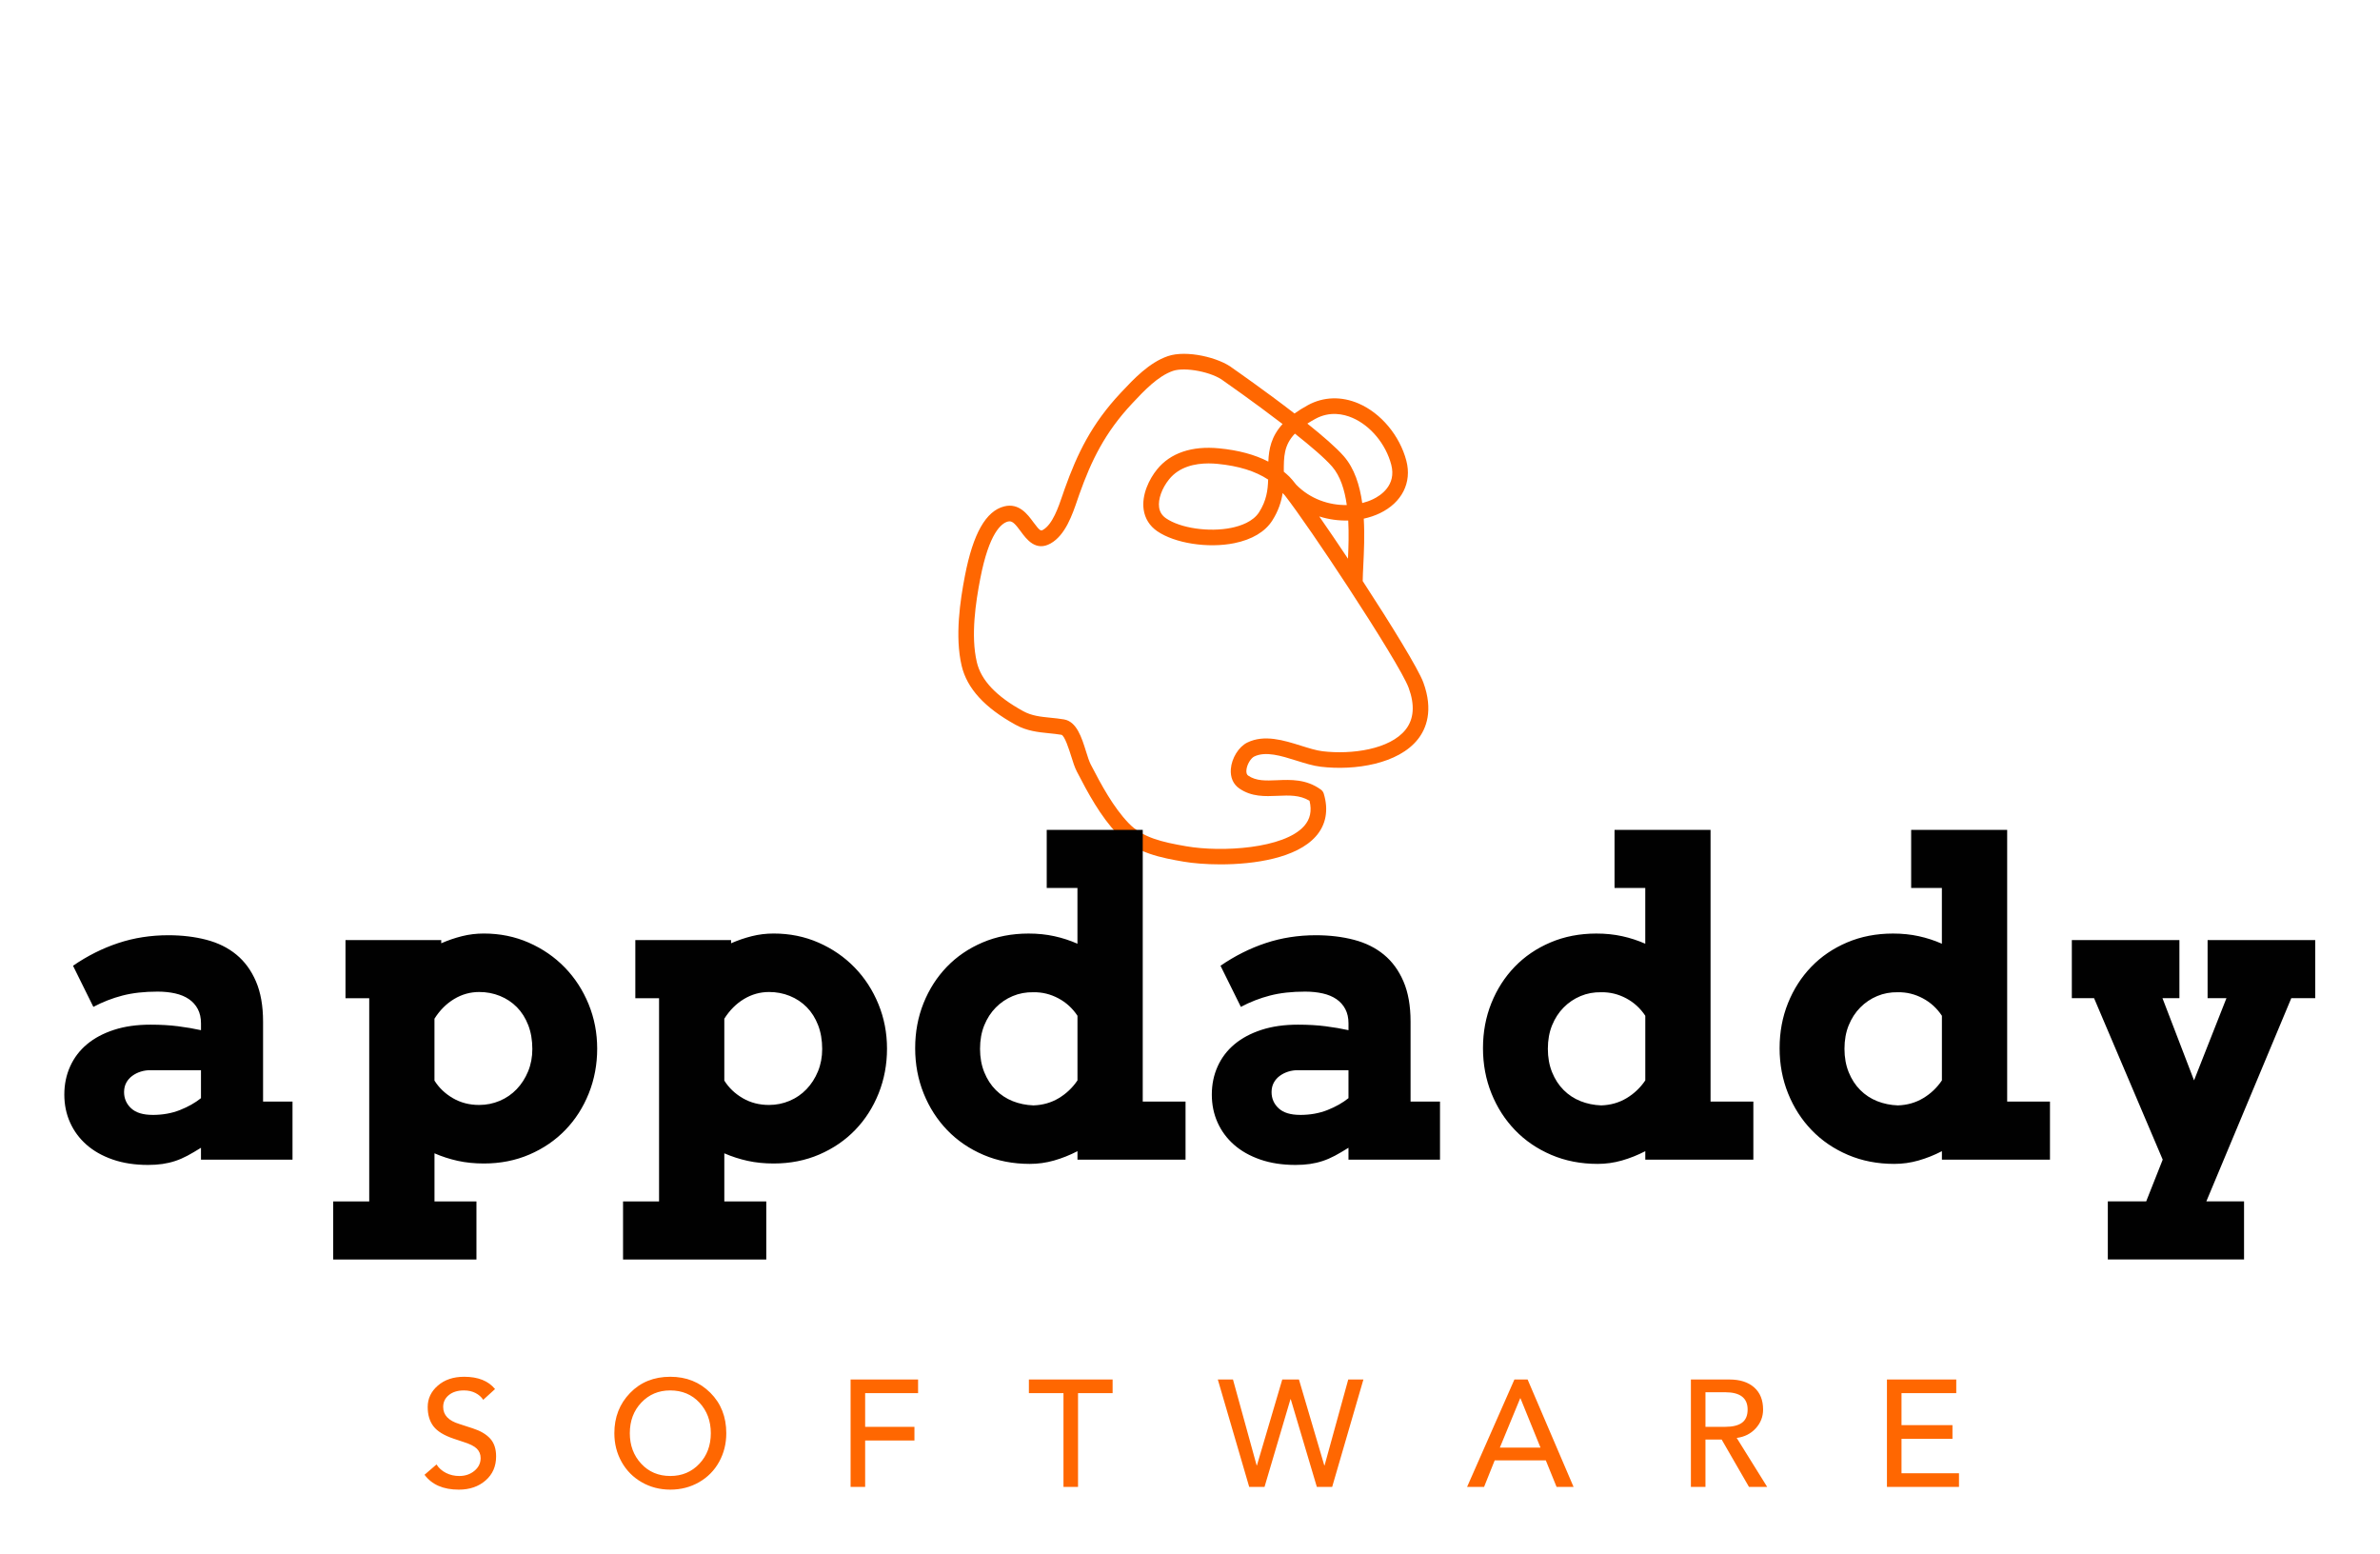 
		<svg xmlns="http://www.w3.org/2000/svg" xmlns:xlink="http://www.w3.org/1999/xlink" version="1.1" width="3171.429" height="2070.367">
			
			<g transform="scale(8.571) translate(10, 10)">
				<defs id="SvgjsDefs1080"></defs><g id="SvgjsG1081" featureKey="k2wLtp-0" transform="matrix(0.899,0,0,0.899,130.579,39.728)" fill="#ff6701"><path xmlns="http://www.w3.org/2000/svg" d="M54.685,94.135c-2.541,0-4.814-0.201-6.376-0.472c-3.673-0.637-8.242-1.429-11.465-4.804  c-2.88-3.016-5.038-6.987-7.002-10.797c-0.367-0.713-0.661-1.648-0.971-2.641c-0.309-0.983-1.126-3.596-1.696-3.691  c-0.717-0.121-1.443-0.194-2.146-0.266c-1.867-0.188-3.799-0.382-5.761-1.46c-5.361-2.95-8.416-6.292-9.338-10.216  c-1.197-5.088-0.25-11.305,0.566-15.539c1.406-7.296,3.631-11.225,6.802-12.012c2.561-0.639,4.051,1.395,5.036,2.738  c1.174,1.601,1.319,1.514,1.663,1.319c1.656-0.936,2.674-3.922,3.416-6.104c0.119-0.353,0.233-0.688,0.344-0.996  c2.168-6.071,4.647-11.218,9.699-16.601l0.101-0.108c2.137-2.276,4.794-5.11,8.033-6.223c3.227-1.108,8.892,0.241,11.264,2.125  c0.326,0.225,5.576,3.882,10.643,7.792c0.67-0.486,1.439-0.969,2.322-1.449c2.683-1.46,5.795-1.56,8.765-0.278  c3.87,1.671,7.108,5.553,8.249,9.888c0.994,3.776-0.765,7.257-4.589,9.085c-0.857,0.41-1.792,0.724-2.773,0.937  c0.169,2.865,0.033,5.718-0.079,8.071c-0.05,1.033-0.093,1.945-0.104,2.713c4.958,7.6,9.625,15.195,10.482,17.527  c1.791,4.871,0.479,8.031-0.938,9.825c-3.364,4.262-10.856,5.458-16.784,4.755c-1.354-0.16-2.751-0.6-4.231-1.063  c-2.616-0.821-5.322-1.669-7.303-0.696c-0.56,0.275-1.265,1.368-1.338,2.367c-0.033,0.451,0.068,0.762,0.303,0.923  c1.39,0.956,3.063,0.882,5.003,0.8c2.357-0.1,5.029-0.217,7.571,1.62c0.24,0.173,0.416,0.419,0.502,0.701  c0.862,2.841,0.39,5.392-1.367,7.38C67.852,93.062,60.551,94.135,54.685,94.135z M18.213,34.822c-0.086,0-0.173,0.012-0.265,0.034  c-1.136,0.282-3.269,1.943-4.803,9.904c-0.77,3.99-1.668,9.826-0.589,14.411c0.737,3.139,3.357,5.908,8.011,8.469  c1.479,0.812,2.986,0.965,4.731,1.141c0.747,0.074,1.52,0.152,2.325,0.289c2.201,0.369,3.062,3.119,3.821,5.545  c0.275,0.878,0.535,1.707,0.795,2.211c1.873,3.635,3.923,7.414,6.555,10.17c2.417,2.531,5.801,3.285,9.974,4.008  c6.134,1.064,16.925,0.426,20.396-3.503c1.047-1.185,1.353-2.614,0.93-4.358c-1.686-1.026-3.542-0.946-5.499-0.86  c-2.217,0.096-4.513,0.195-6.646-1.272c-1.05-0.721-1.571-1.908-1.466-3.344c0.139-1.891,1.359-3.865,2.84-4.592  c2.95-1.447,6.325-0.389,9.301,0.544c1.356,0.425,2.637,0.827,3.74,0.958c5.021,0.598,11.646-0.323,14.349-3.747  c1.438-1.822,1.615-4.253,0.522-7.222c-0.819-2.231-5.49-9.791-10.396-17.293c-0.023-0.033-0.046-0.067-0.066-0.103  c-4.274-6.532-8.715-13.004-10.936-15.861c-0.134-0.136-0.264-0.276-0.393-0.419c-0.231,1.5-0.729,3.089-1.798,4.763  c-1.236,1.937-3.508,3.287-6.57,3.906c-4.548,0.918-10.283,0.026-13.333-2.08c-1.308-0.902-2.114-2.191-2.336-3.729  c-0.368-2.564,0.955-5.27,2.315-6.947c2.305-2.842,6.011-4.102,10.729-3.643c3.355,0.326,6.175,1.083,8.518,2.295  c0.085-2.159,0.496-4.344,2.461-6.498c-4.986-3.823-10.1-7.385-10.187-7.446c-1.951-1.546-6.677-2.46-8.777-1.737  c-2.606,0.895-5.01,3.458-6.942,5.517l-0.102,0.108c-4.732,5.042-7.07,9.908-9.124,15.662c-0.106,0.296-0.217,0.619-0.332,0.958  c-0.883,2.592-2.09,6.142-4.644,7.583c-2.577,1.455-4.197-0.753-5.165-2.073C19.244,35.326,18.771,34.822,18.213,34.822z   M71.777,33.979c1.514,2.173,3.221,4.686,4.966,7.309c0.092-2.013,0.167-4.322,0.044-6.605  C75.141,34.728,73.429,34.501,71.777,33.979z M52.636,24.81c-2.361,0-5.062,0.571-6.817,2.735c-1.259,1.551-1.941,3.459-1.74,4.863  c0.114,0.796,0.506,1.415,1.196,1.891c2.472,1.706,7.419,2.432,11.268,1.656c1.623-0.328,3.778-1.065,4.83-2.712  c1.264-1.98,1.515-3.794,1.563-5.642c-2.231-1.468-5.116-2.361-8.744-2.713C53.701,24.84,53.177,24.81,52.636,24.81z M67.79,28.491  c2.422,2.474,5.678,3.566,8.747,3.518c-0.365-2.616-1.112-5.015-2.544-6.662c-1.258-1.446-3.706-3.534-6.43-5.688  c-1.921,2.017-1.919,4.037-1.918,6.548c0,0.013,0,0.025,0,0.038c0.325,0.264,0.636,0.541,0.936,0.831  c0.013,0.013,0.026,0.025,0.038,0.038C66.893,27.382,67.292,27.854,67.79,28.491z M69.718,17.925  c2.646,2.115,5.02,4.167,6.312,5.651c1.83,2.105,2.747,5.011,3.179,8.087c0.658-0.167,1.287-0.391,1.871-0.67  c1.259-0.601,4.085-2.387,3.145-5.963c-0.938-3.564-3.572-6.743-6.709-8.098c-1.55-0.669-3.921-1.182-6.407,0.17  C70.599,17.38,70.137,17.654,69.718,17.925z"></path></g><g id="SvgjsG1082" featureKey="wTfgVX-0" transform="matrix(3.373,0,0,3.373,-2.372,102.79)" fill="#010101"><path d="M7.002 19.453 q-0.342 0.215 -0.625 0.366 t-0.566 0.244 t-0.586 0.137 t-0.664 0.044 q-0.908 0 -1.626 -0.249 t-1.211 -0.684 t-0.757 -1.025 t-0.264 -1.284 q0 -0.703 0.269 -1.299 t0.776 -1.02 t1.245 -0.664 t1.685 -0.239 q0.693 0 1.265 0.073 t1.06 0.181 l0 -0.312 q0 -0.381 -0.146 -0.659 t-0.41 -0.459 t-0.635 -0.264 t-0.811 -0.083 q-0.918 0 -1.616 0.181 t-1.343 0.522 l-0.938 -1.895 q0.996 -0.684 2.085 -1.045 t2.31 -0.361 q0.947 0 1.753 0.21 t1.382 0.684 t0.903 1.235 t0.327 1.855 l0 3.682 l1.357 0 l0 2.676 l-4.219 0 l0 -0.547 z M4.775 17.939 q0.693 0 1.26 -0.225 t0.967 -0.547 l0 -1.289 l-2.344 0 q-0.225 0 -0.439 0.068 t-0.386 0.195 t-0.273 0.312 t-0.103 0.43 q0 0.449 0.327 0.752 t0.991 0.303 z M13.662 9.883 l4.414 0 l0 0.146 q0.469 -0.205 0.957 -0.327 t1.006 -0.122 q1.113 0 2.07 0.42 t1.66 1.143 t1.099 1.69 t0.396 2.051 q0 1.094 -0.386 2.061 t-1.079 1.685 t-1.655 1.133 t-2.104 0.415 q-0.645 0 -1.201 -0.122 t-1.074 -0.347 l0 2.217 l1.934 0 l0 2.676 l-6.602 0 l0 -2.676 l1.66 0 l0 -9.365 l-1.094 0 l0 -2.676 z M19.824 12.275 q-0.615 0 -1.152 0.322 t-0.908 0.908 l0 2.852 q0.312 0.498 0.85 0.811 t1.211 0.312 q0.498 0 0.947 -0.19 t0.781 -0.537 t0.527 -0.82 t0.195 -1.03 q0 -0.615 -0.19 -1.104 t-0.522 -0.825 t-0.781 -0.518 t-0.957 -0.181 z M27.021 9.883 l4.414 0 l0 0.146 q0.469 -0.205 0.957 -0.327 t1.006 -0.122 q1.113 0 2.07 0.42 t1.66 1.143 t1.099 1.69 t0.396 2.051 q0 1.094 -0.386 2.061 t-1.079 1.685 t-1.655 1.133 t-2.104 0.415 q-0.645 0 -1.201 -0.122 t-1.074 -0.347 l0 2.217 l1.934 0 l0 2.676 l-6.602 0 l0 -2.676 l1.66 0 l0 -9.365 l-1.094 0 l0 -2.676 z M33.184 12.275 q-0.615 0 -1.152 0.322 t-0.908 0.908 l0 2.852 q0.312 0.498 0.85 0.811 t1.211 0.312 q0.498 0 0.947 -0.19 t0.781 -0.537 t0.527 -0.82 t0.195 -1.03 q0 -0.615 -0.19 -1.104 t-0.522 -0.825 t-0.781 -0.518 t-0.957 -0.181 z M45.986 4.805 l4.424 0 l0 12.52 l1.973 0 l0 2.676 l-4.981 0 l0 -0.391 q-0.527 0.273 -1.079 0.43 t-1.118 0.156 q-1.162 0 -2.134 -0.415 t-1.67 -1.138 t-1.089 -1.694 t-0.391 -2.085 t0.386 -2.075 t1.074 -1.675 t1.65 -1.123 t2.114 -0.41 q0.635 0 1.191 0.122 t1.065 0.347 l0 -2.568 l-1.416 0 l0 -2.676 z M45.371 17.5 q0.645 -0.02 1.167 -0.332 t0.864 -0.82 l0 -2.978 q-0.342 -0.518 -0.884 -0.806 t-1.147 -0.278 q-0.508 -0.01 -0.952 0.176 t-0.781 0.527 t-0.532 0.82 t-0.195 1.084 q0 0.596 0.195 1.079 t0.532 0.82 t0.781 0.513 t0.952 0.195 z M59.893 19.453 q-0.342 0.215 -0.625 0.366 t-0.566 0.244 t-0.586 0.137 t-0.664 0.044 q-0.908 0 -1.626 -0.249 t-1.211 -0.684 t-0.757 -1.025 t-0.264 -1.284 q0 -0.703 0.269 -1.299 t0.776 -1.02 t1.245 -0.664 t1.685 -0.239 q0.693 0 1.265 0.073 t1.06 0.181 l0 -0.312 q0 -0.381 -0.146 -0.659 t-0.41 -0.459 t-0.635 -0.264 t-0.811 -0.083 q-0.918 0 -1.616 0.181 t-1.343 0.522 l-0.938 -1.895 q0.996 -0.684 2.085 -1.045 t2.31 -0.361 q0.947 0 1.753 0.21 t1.382 0.684 t0.903 1.235 t0.327 1.855 l0 3.682 l1.357 0 l0 2.676 l-4.219 0 l0 -0.547 z M57.666 17.939 q0.693 0 1.26 -0.225 t0.967 -0.547 l0 -1.289 l-2.344 0 q-0.225 0 -0.439 0.068 t-0.386 0.195 t-0.273 0.312 t-0.103 0.43 q0 0.449 0.327 0.752 t0.991 0.303 z M72.158 4.805 l4.424 0 l0 12.52 l1.973 0 l0 2.676 l-4.981 0 l0 -0.391 q-0.527 0.273 -1.079 0.43 t-1.118 0.156 q-1.162 0 -2.134 -0.415 t-1.67 -1.138 t-1.089 -1.694 t-0.391 -2.085 t0.386 -2.075 t1.074 -1.675 t1.65 -1.123 t2.114 -0.41 q0.635 0 1.191 0.122 t1.065 0.347 l0 -2.568 l-1.416 0 l0 -2.676 z M71.543 17.5 q0.645 -0.02 1.167 -0.332 t0.864 -0.82 l0 -2.978 q-0.342 -0.518 -0.884 -0.806 t-1.147 -0.278 q-0.508 -0.01 -0.952 0.176 t-0.781 0.527 t-0.532 0.82 t-0.195 1.084 q0 0.596 0.195 1.079 t0.532 0.82 t0.781 0.513 t0.952 0.195 z M85.83 4.805 l4.424 0 l0 12.52 l1.973 0 l0 2.676 l-4.981 0 l0 -0.391 q-0.527 0.273 -1.079 0.43 t-1.118 0.156 q-1.162 0 -2.134 -0.415 t-1.67 -1.138 t-1.089 -1.694 t-0.391 -2.085 t0.386 -2.075 t1.074 -1.675 t1.65 -1.123 t2.114 -0.41 q0.635 0 1.191 0.122 t1.065 0.347 l0 -2.568 l-1.416 0 l0 -2.676 z M85.215 17.5 q0.645 -0.02 1.167 -0.332 t0.864 -0.82 l0 -2.978 q-0.342 -0.518 -0.884 -0.806 t-1.147 -0.278 q-0.508 -0.01 -0.952 0.176 t-0.781 0.527 t-0.532 0.82 t-0.195 1.084 q0 0.596 0.195 1.079 t0.532 0.82 t0.781 0.513 t0.952 0.195 z M93.232 9.883 l4.961 0 l0 2.676 l-0.781 0 l1.455 3.789 l1.494 -3.789 l-0.869 0 l0 -2.676 l4.961 0 l0 2.676 l-1.103 0 l-3.916 9.365 l1.738 0 l0 2.676 l-6.279 0 l0 -2.676 l1.768 0 l0.762 -1.924 l-3.164 -7.441 l-1.025 0 l0 -2.676 z"></path></g><g id="SvgjsG1083" featureKey="XDIVJY-0" transform="matrix(1.179,0,0,1.179,55.222,197.539)" fill="#ff6701"><path d="M5.88 5.48 c1.84 0 3.2 0.54 4.08 1.62 l-1.56 1.42 c-0.24 -0.373 -0.58 -0.673 -1.02 -0.9 s-0.947 -0.34 -1.52 -0.34 c-0.827 0 -1.49 0.203 -1.99 0.61 s-0.75 0.93 -0.75 1.57 c0 1.067 0.707 1.813 2.12 2.24 l1.78 0.58 c1 0.32 1.763 0.767 2.29 1.34 s0.79 1.36 0.79 2.36 c0 1.307 -0.463 2.363 -1.39 3.17 s-2.103 1.21 -3.53 1.21 c-2.04 0 -3.547 -0.653 -4.52 -1.96 l1.58 -1.36 c0.307 0.48 0.727 0.853 1.26 1.12 s1.113 0.4 1.74 0.4 c0.787 0 1.453 -0.227 2 -0.68 s0.82 -1.013 0.82 -1.68 c0 -0.493 -0.167 -0.907 -0.5 -1.24 s-0.933 -0.633 -1.8 -0.9 l-1.26 -0.42 c-1.267 -0.427 -2.153 -0.97 -2.66 -1.63 s-0.76 -1.51 -0.76 -2.55 c0 -1.107 0.447 -2.047 1.34 -2.82 s2.047 -1.16 3.46 -1.16 z M33.072 5.48 c2.107 0 3.863 0.7 5.27 2.1 s2.11 3.18 2.11 5.34 c0 1.373 -0.313 2.63 -0.94 3.77 s-1.51 2.037 -2.65 2.69 s-2.403 0.98 -3.79 0.98 c-1.373 0 -2.627 -0.323 -3.76 -0.97 s-2.02 -1.54 -2.66 -2.68 s-0.96 -2.403 -0.96 -3.79 c0 -2.107 0.69 -3.873 2.07 -5.3 s3.15 -2.14 5.31 -2.14 z M27.732 12.92 c0 1.6 0.5 2.94 1.5 4.02 s2.28 1.62 3.84 1.62 c1.533 0 2.807 -0.533 3.82 -1.6 s1.52 -2.413 1.52 -4.04 c0 -1.613 -0.5 -2.957 -1.5 -4.03 s-2.287 -1.61 -3.86 -1.61 c-1.52 0 -2.787 0.533 -3.8 1.6 s-1.52 2.413 -1.52 4.04 z M65.744 5.84 l0 1.8 l-6.98 0 l0 4.44 l6.5 0 l0 1.8 l-6.5 0 l0 6.12 l-1.92 0 l0 -14.16 l8.9 0 z M91.396 5.84 l0 1.8 l-4.56 0 l0 12.36 l-1.92 0 l0 -12.36 l-4.56 0 l0 -1.8 l11.04 0 z M114.848 8.44 l-3.42 11.56 l-2.02 0 l-4.14 -14.16 l2 0 l3.12 11.32 l0.04 0 l3.34 -11.32 l2.2 0 l3.34 11.32 l0.04 0 l3.12 -11.32 l2 0 l-4.12 14.16 l-2.02 0 l-3.44 -11.56 l-0.04 0 z M146.12 5.84 l6.06 14.16 l-2.24 0 l-1.42 -3.5 l-6.74 0 l-1.4 3.5 l-2.24 0 l6.24 -14.16 l1.74 0 z M142.46 14.82 l5.36 0 l-2.64 -6.5 l-0.04 0 z M172.732 5.84 c1.387 0 2.473 0.347 3.26 1.04 s1.18 1.667 1.18 2.92 c0 0.947 -0.323 1.773 -0.97 2.48 s-1.477 1.127 -2.49 1.26 l-0.02 0 l4.02 6.46 l-2.4 0 l-3.6 -6.24 l-2.14 0 l0 6.24 l-1.92 0 l0 -14.16 l5.08 0 z M172.172 12.08 c1 0 1.743 -0.183 2.23 -0.55 s0.73 -0.943 0.73 -1.73 c0 -1.52 -0.987 -2.28 -2.96 -2.28 l-2.6 0 l0 4.56 l2.6 0 z M202.644 5.84 l0 1.8 l-7.22 0 l0 4.22 l6.72 0 l0 1.8 l-6.72 0 l0 4.54 l7.58 0 l0 1.8 l-9.5 0 l0 -14.16 l9.14 0 z"></path></g>
			</g>
		</svg>
	